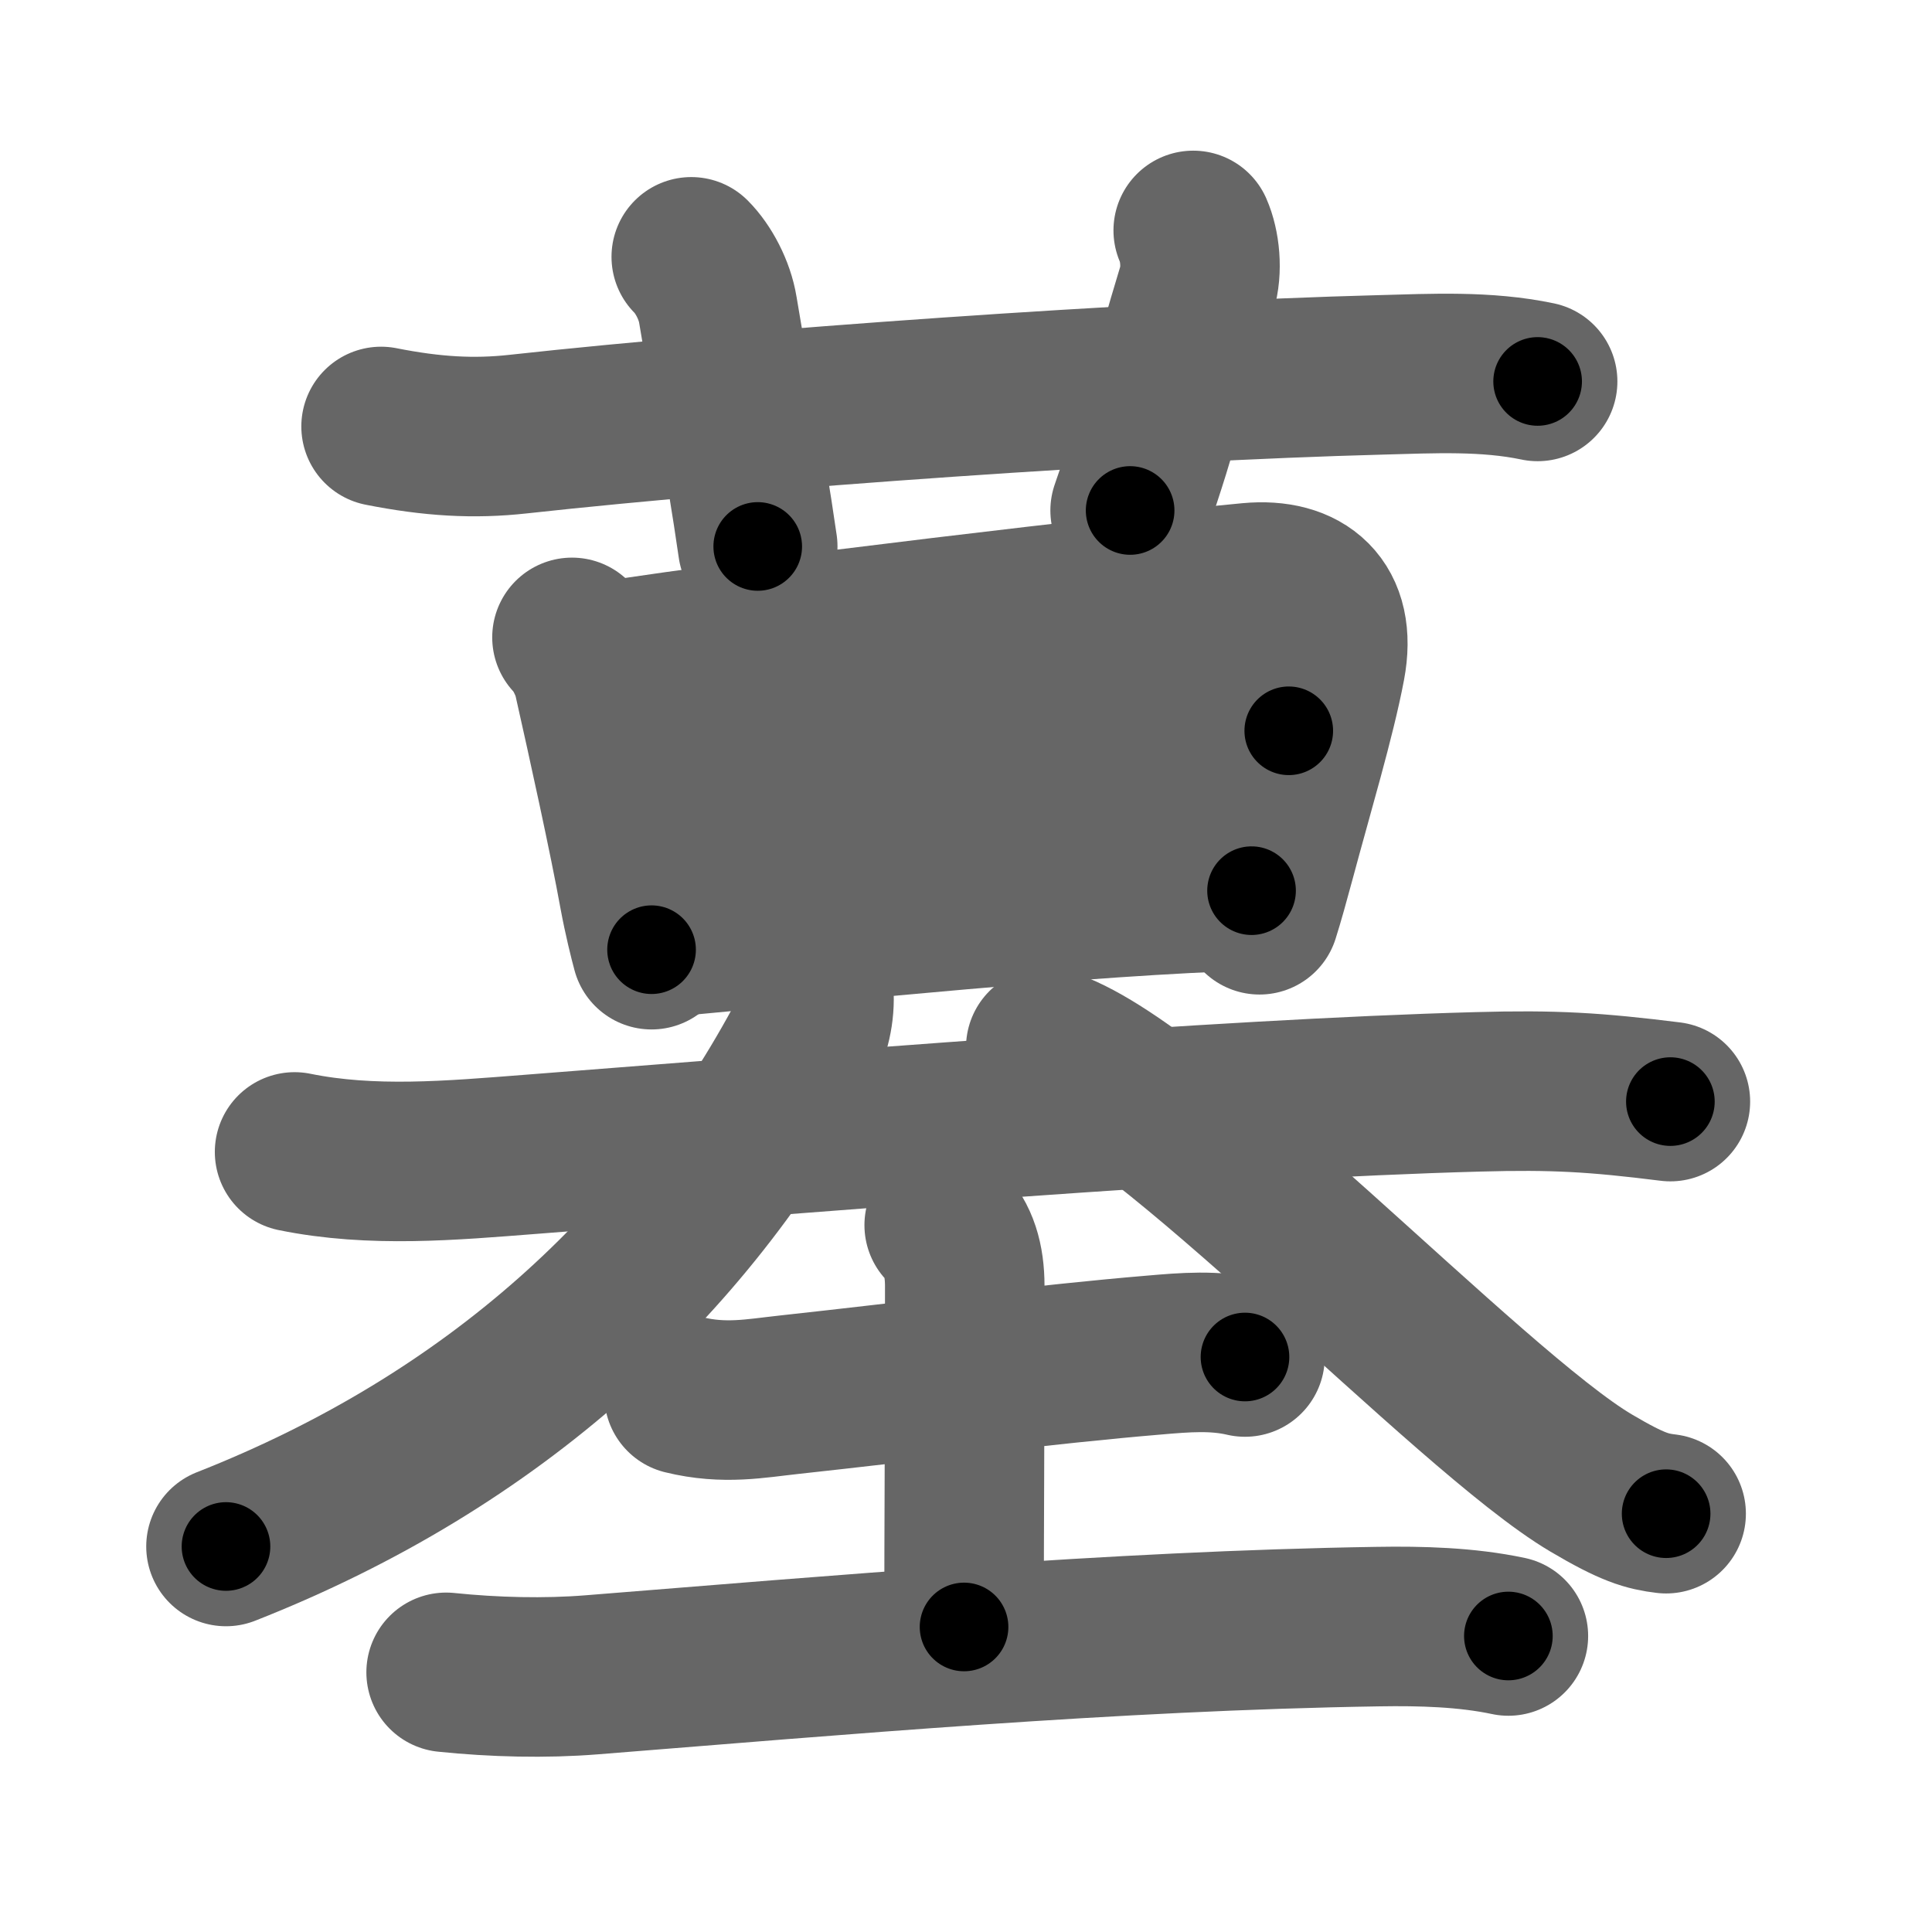 <svg xmlns="http://www.w3.org/2000/svg" width="109" height="109" viewBox="0 0 109 109" id="5893"><g fill="none" stroke="#666" stroke-width="9" stroke-linecap="round" stroke-linejoin="round"><g><g p4:phon="莫" xmlns:p4="http://kanjivg.tagaini.net"><g><path d="M21.5,24.06c2.88,0.57,5.23,0.71,7.75,0.43c13.2-1.45,35.2-2.99,48.63-3.34c2.96-0.08,5.96-0.24,8.87,0.37" /><path d="M39,14.49c0.69,0.69,1.32,1.88,1.5,2.99c0.75,4.53,1.5,8.15,2.25,13.35" /><path d="M67.32,13c0.38,0.86,0.53,2.23,0.2,3.31c-1.56,5.12-1.98,7.37-3.76,12.49" /></g><g><g><path d="M32.27,35.96c0.58,0.58,1.06,1.67,1.19,2.24c0.8,3.55,2.02,9.09,2.59,12.25c0.24,1.3,0.55,2.54,0.71,3.13" /><path d="M34.5,37.28c7.85-1.26,29.83-3.83,36.01-4.41c3.01-0.28,4.92,1.28,4.28,4.66c-0.56,2.97-1.82,7.15-2.81,10.85c-0.34,1.26-0.65,2.38-0.92,3.23" /><path d="M36.23,44.88C46.88,43.5,65,41.38,72.71,41.23" /><path d="M37.93,52.84C47,52,61.25,50.52,70.61,50.25" /></g><g><path d="M16.62,64.99c4.36,0.89,8.87,0.48,13.26,0.14c16.36-1.27,38.74-3.13,53.5-3.53c4.3-0.12,6.62,0.02,10.86,0.55" /><path d="M45.91,55.93c0.09,1.19-0.21,2.31-0.66,3.15C38.62,71.25,28,81.25,12.75,87.25" /><path d="M59,59.1c6.5,1.9,23.87,20.49,30.77,24.57c2.35,1.39,3.16,1.6,4.23,1.73" /></g></g></g><g><path d="M38.59,78.69c2.28,0.56,4.05,0.2,5.91,0c6.99-0.76,14.51-1.73,20.62-2.24c1.74-0.15,3.4-0.29,5.12,0.11" /><path d="M53.27,69.12c0.81,0.81,1.16,1.96,1.16,3.44c0,9.52-0.04,12.95-0.04,19.23" /><path d="M25.17,94.35c2.71,0.28,5.59,0.35,8.21,0.14c13.57-1.08,29.5-2.49,44.38-2.72c2.4-0.04,4.99,0.03,7.34,0.53" /></g></g></g><g fill="none" stroke="#000" stroke-width="5" stroke-linecap="round" stroke-linejoin="round"><g><g p4:phon="莫" xmlns:p4="http://kanjivg.tagaini.net"><g><path d="M21.5,24.06c2.88,0.57,5.23,0.71,7.75,0.43c13.2-1.45,35.2-2.99,48.63-3.34c2.96-0.08,5.96-0.24,8.87,0.37" stroke-dasharray="65.45" stroke-dashoffset="65.45"><animate attributeName="stroke-dashoffset" values="65.45;65.45;0" dur="0.492s" fill="freeze" begin="0s;5893.click" /></path><path d="M39,14.49c0.69,0.69,1.32,1.88,1.5,2.99c0.75,4.53,1.5,8.15,2.25,13.35" stroke-dasharray="16.933" stroke-dashoffset="16.933"><animate attributeName="stroke-dashoffset" values="16.933" fill="freeze" begin="5893.click" /><animate attributeName="stroke-dashoffset" values="16.933;16.933;0" keyTimes="0;0.744;1" dur="0.661s" fill="freeze" begin="0s;5893.click" /></path><path d="M67.32,13c0.38,0.86,0.53,2.23,0.2,3.31c-1.56,5.12-1.98,7.37-3.76,12.49" stroke-dasharray="16.424" stroke-dashoffset="16.424"><animate attributeName="stroke-dashoffset" values="16.424" fill="freeze" begin="5893.click" /><animate attributeName="stroke-dashoffset" values="16.424;16.424;0" keyTimes="0;0.801;1" dur="0.825s" fill="freeze" begin="0s;5893.click" /></path></g><g><g><path d="M32.27,35.96c0.58,0.58,1.06,1.67,1.19,2.24c0.8,3.55,2.02,9.09,2.59,12.25c0.24,1.3,0.55,2.54,0.71,3.13" stroke-dasharray="18.294" stroke-dashoffset="18.294"><animate attributeName="stroke-dashoffset" values="18.294" fill="freeze" begin="5893.click" /><animate attributeName="stroke-dashoffset" values="18.294;18.294;0" keyTimes="0;0.818;1" dur="1.008s" fill="freeze" begin="0s;5893.click" /></path><path d="M34.5,37.28c7.85-1.26,29.83-3.83,36.01-4.41c3.01-0.28,4.92,1.28,4.28,4.66c-0.56,2.97-1.82,7.15-2.81,10.85c-0.34,1.26-0.65,2.38-0.92,3.23" stroke-dasharray="58.547" stroke-dashoffset="58.547"><animate attributeName="stroke-dashoffset" values="58.547" fill="freeze" begin="5893.click" /><animate attributeName="stroke-dashoffset" values="58.547;58.547;0" keyTimes="0;0.633;1" dur="1.593s" fill="freeze" begin="0s;5893.click" /></path><path d="M36.23,44.88C46.88,43.5,65,41.38,72.71,41.23" stroke-dasharray="36.674" stroke-dashoffset="36.674"><animate attributeName="stroke-dashoffset" values="36.674" fill="freeze" begin="5893.click" /><animate attributeName="stroke-dashoffset" values="36.674;36.674;0" keyTimes="0;0.813;1" dur="1.96s" fill="freeze" begin="0s;5893.click" /></path><path d="M37.93,52.84C47,52,61.25,50.52,70.61,50.25" stroke-dasharray="32.789" stroke-dashoffset="32.789"><animate attributeName="stroke-dashoffset" values="32.789" fill="freeze" begin="5893.click" /><animate attributeName="stroke-dashoffset" values="32.789;32.789;0" keyTimes="0;0.857;1" dur="2.288s" fill="freeze" begin="0s;5893.click" /></path></g><g><path d="M16.62,64.99c4.36,0.89,8.87,0.48,13.26,0.14c16.36-1.27,38.74-3.13,53.5-3.53c4.3-0.12,6.62,0.02,10.86,0.55" stroke-dasharray="77.817" stroke-dashoffset="77.817"><animate attributeName="stroke-dashoffset" values="77.817" fill="freeze" begin="5893.click" /><animate attributeName="stroke-dashoffset" values="77.817;77.817;0" keyTimes="0;0.796;1" dur="2.873s" fill="freeze" begin="0s;5893.click" /></path><path d="M45.91,55.93c0.09,1.19-0.21,2.31-0.66,3.15C38.62,71.25,28,81.25,12.75,87.25" stroke-dasharray="47.185" stroke-dashoffset="47.185"><animate attributeName="stroke-dashoffset" values="47.185" fill="freeze" begin="5893.click" /><animate attributeName="stroke-dashoffset" values="47.185;47.185;0" keyTimes="0;0.859;1" dur="3.345s" fill="freeze" begin="0s;5893.click" /></path><path d="M59,59.1c6.5,1.9,23.87,20.49,30.77,24.57c2.35,1.39,3.16,1.6,4.23,1.73" stroke-dasharray="44.116" stroke-dashoffset="44.116"><animate attributeName="stroke-dashoffset" values="44.116" fill="freeze" begin="5893.click" /><animate attributeName="stroke-dashoffset" values="44.116;44.116;0" keyTimes="0;0.884;1" dur="3.786s" fill="freeze" begin="0s;5893.click" /></path></g></g></g><g><path d="M38.59,78.69c2.28,0.56,4.05,0.2,5.91,0c6.99-0.76,14.51-1.73,20.62-2.24c1.74-0.15,3.4-0.29,5.12,0.11" stroke-dasharray="31.837" stroke-dashoffset="31.837"><animate attributeName="stroke-dashoffset" values="31.837" fill="freeze" begin="5893.click" /><animate attributeName="stroke-dashoffset" values="31.837;31.837;0" keyTimes="0;0.923;1" dur="4.104s" fill="freeze" begin="0s;5893.click" /></path><path d="M53.27,69.12c0.81,0.81,1.16,1.96,1.16,3.44c0,9.52-0.04,12.95-0.04,19.23" stroke-dasharray="22.96" stroke-dashoffset="22.96"><animate attributeName="stroke-dashoffset" values="22.96" fill="freeze" begin="5893.click" /><animate attributeName="stroke-dashoffset" values="22.96;22.96;0" keyTimes="0;0.947;1" dur="4.334s" fill="freeze" begin="0s;5893.click" /></path><path d="M25.17,94.35c2.71,0.28,5.59,0.35,8.21,0.14c13.57-1.08,29.5-2.49,44.38-2.72c2.4-0.04,4.99,0.03,7.34,0.53" stroke-dasharray="60.069" stroke-dashoffset="60.069"><animate attributeName="stroke-dashoffset" values="60.069" fill="freeze" begin="5893.click" /><animate attributeName="stroke-dashoffset" values="60.069;60.069;0" keyTimes="0;0.906;1" dur="4.786s" fill="freeze" begin="0s;5893.click" /></path></g></g></g></svg>